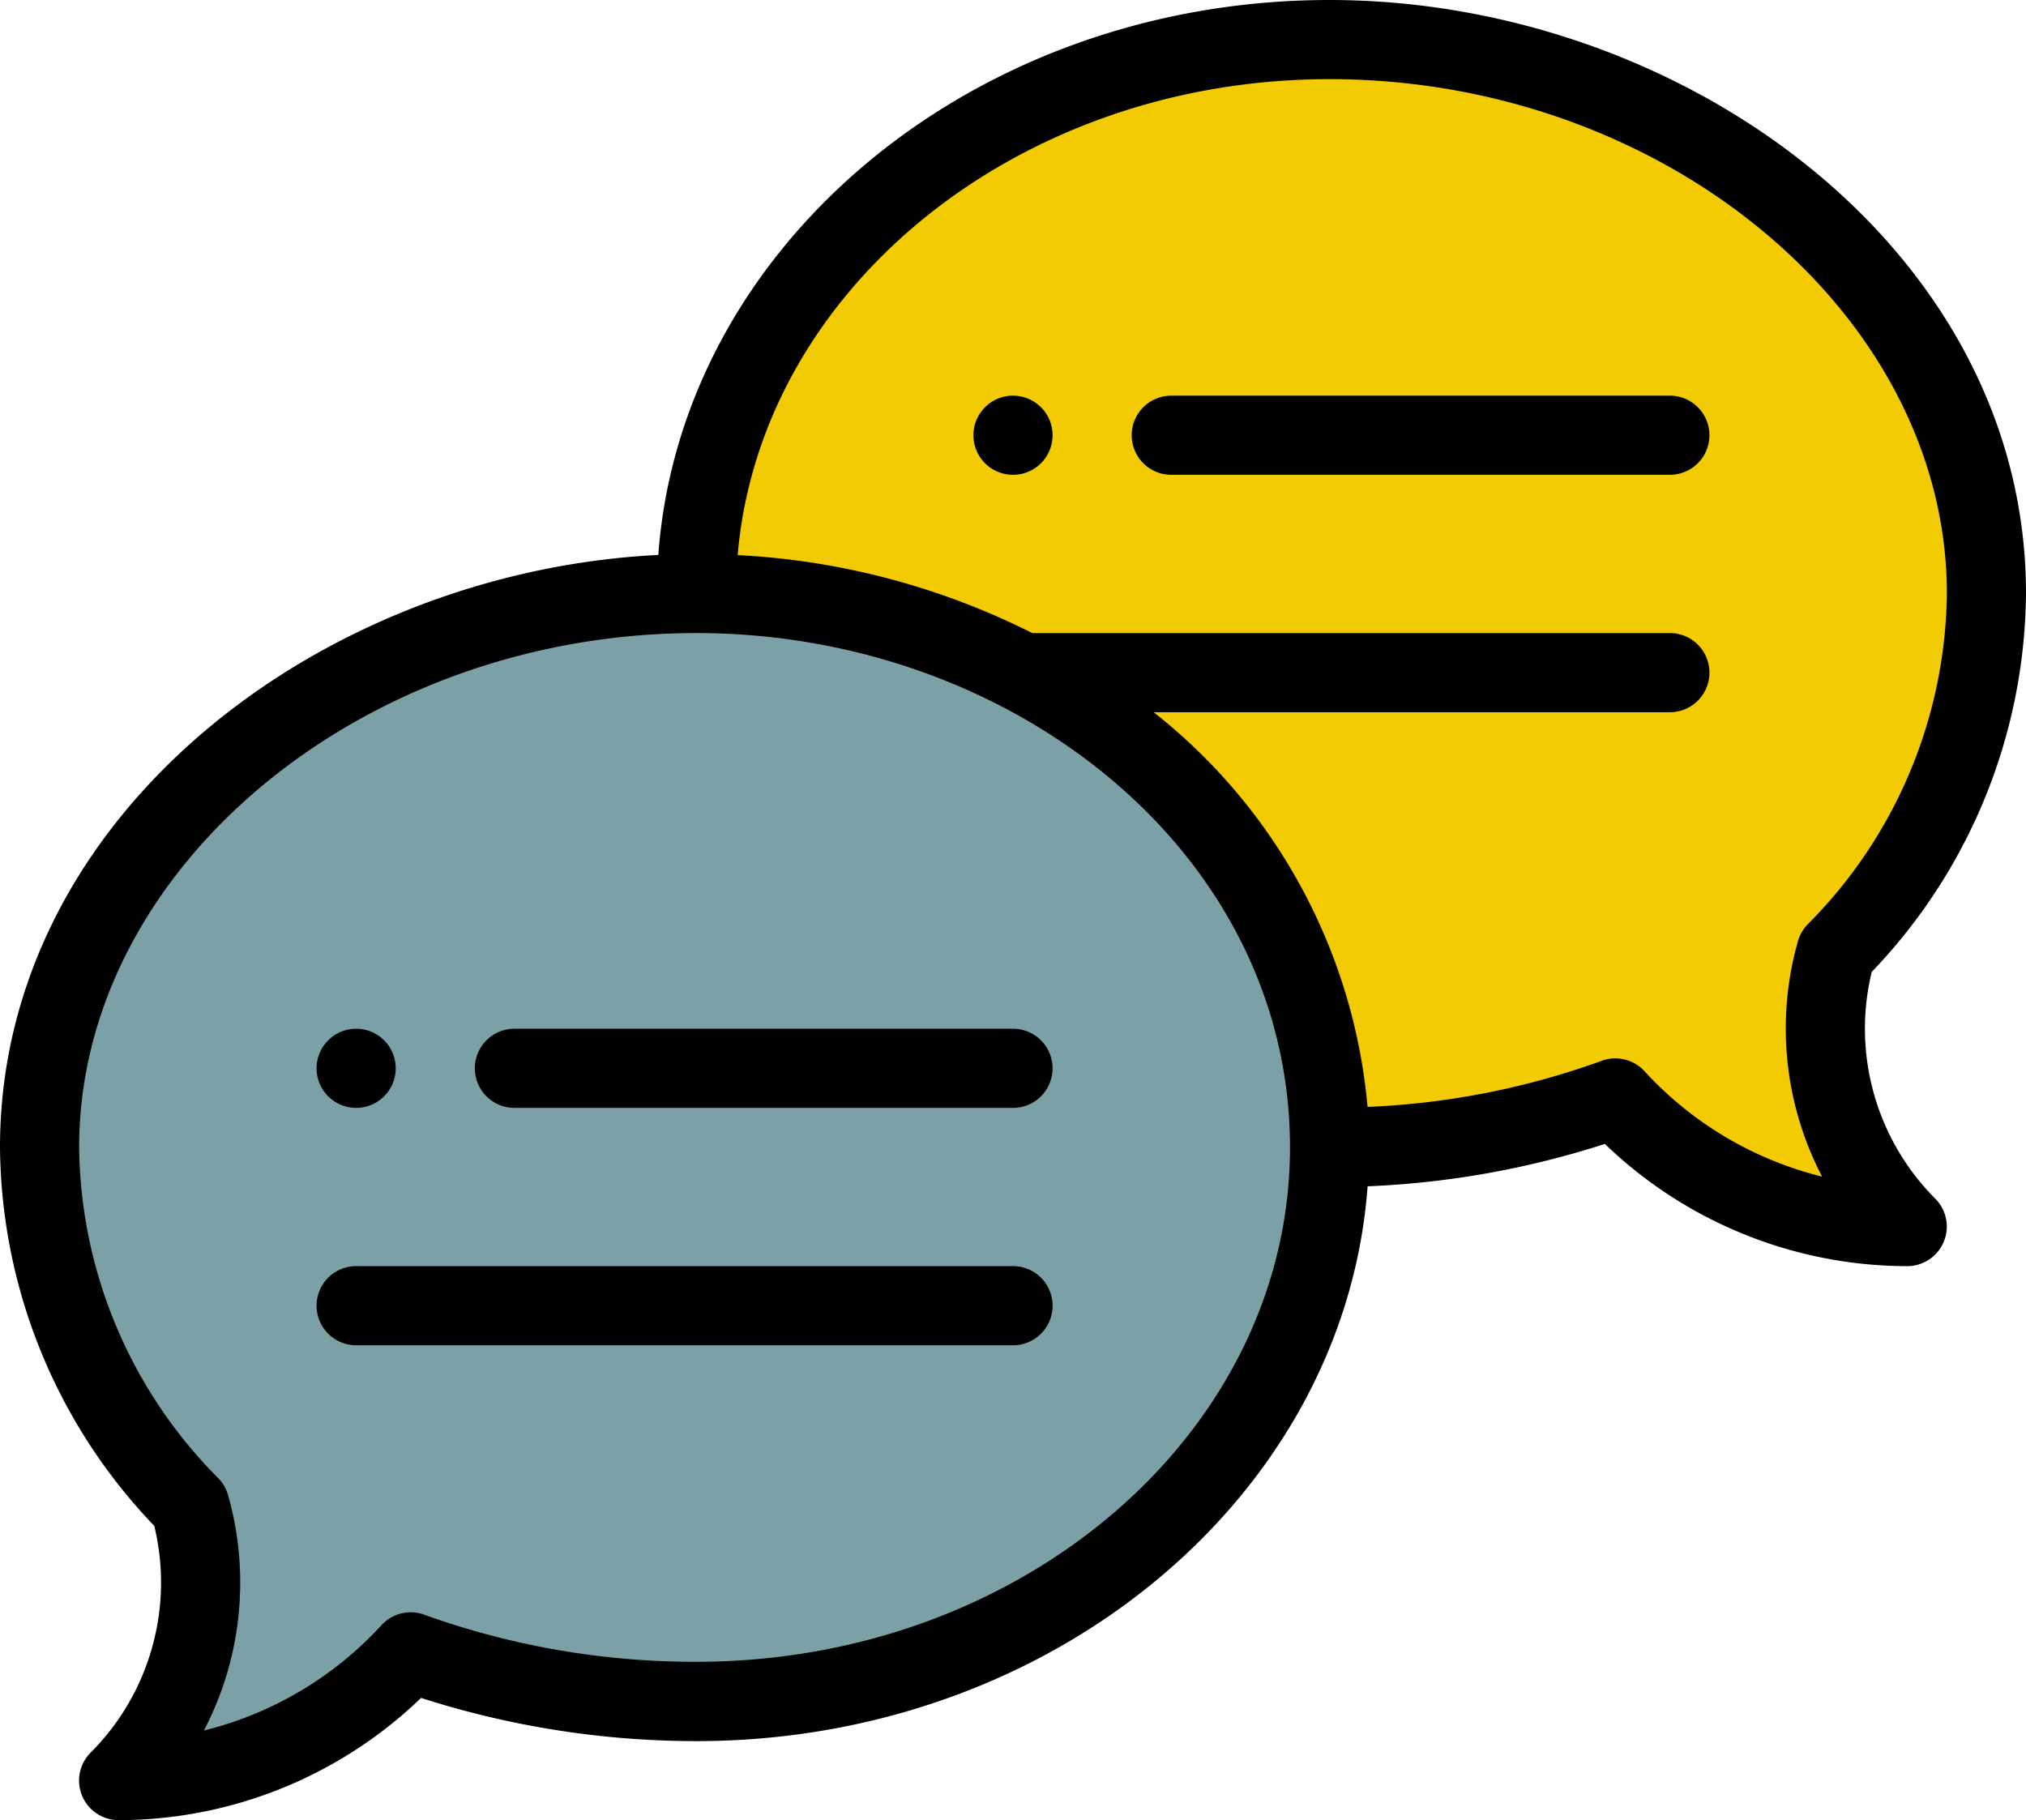 <svg xmlns="http://www.w3.org/2000/svg" width="98.5" height="88.496" viewBox="0 0 98.5 88.496"><path d="M231.4,54.362a24.933,24.933,0,0,0,7.313-17.428C238.717,22.058,223.782,10,206.781,10S176,22.058,176,36.934l30.781,26.934a40.816,40.816,0,0,0,13.892-2.407,19.184,19.184,0,0,0,14.2,6.255A13.6,13.6,0,0,1,231.4,54.362Zm0,0" transform="translate(-142.141 -8.076)" fill="#f2cb05"/><path d="M57.8,153.848c8.941,4.713,14.919,13.288,14.919,23.086,0,14.875-13.78,26.934-30.781,26.934a40.816,40.816,0,0,1-13.892-2.407,19.184,19.184,0,0,1-14.2,6.255,13.6,13.6,0,0,0,3.465-13.353A24.933,24.933,0,0,1,10,176.934C10,162.059,24.934,150,41.936,150A33.979,33.979,0,0,1,57.8,153.848Zm0,0" transform="translate(-8.076 -121.143)" fill="#7ba1a6"/><path d="M247.924,100a1.924,1.924,0,1,0,1.924,1.924A1.925,1.925,0,0,0,247.924,100Zm0,0" transform="translate(-198.674 -80.762)"/><path d="M81.924,263.848A1.924,1.924,0,1,0,80,261.924,1.925,1.925,0,0,0,81.924,263.848Zm0,0" transform="translate(-64.609 -209.98)"/><path d="M64.641,0C47.321,0,33.106,11.941,32.006,26.982,15.512,27.81,0,39.7,0,55.791a26.883,26.883,0,0,0,7.5,18.4A11.7,11.7,0,0,1,4.411,85.212,1.924,1.924,0,0,0,5.771,88.5a21.221,21.221,0,0,0,14.7-5.943,43.841,43.841,0,0,0,13.385,2.1c17.317,0,31.531-11.938,32.634-26.976A43.26,43.26,0,0,0,78.026,55.62a21.221,21.221,0,0,0,14.7,5.943,1.924,1.924,0,0,0,1.36-3.284A11.7,11.7,0,0,1,91,47.256a26.883,26.883,0,0,0,7.5-18.4C98.5,12.142,81.794,0,64.641,0ZM33.859,80.8a38.891,38.891,0,0,1-13.18-2.27,1.924,1.924,0,0,0-2.131.488,17.359,17.359,0,0,1-8.634,5.124,15.558,15.558,0,0,0,1.173-11.451,1.92,1.92,0,0,0-.47-.813A23.119,23.119,0,0,1,3.848,55.791c0-13.557,13.743-25.01,30.012-25.01,15.362,0,28.857,10.683,28.857,25.01C62.717,69.582,49.772,80.8,33.859,80.8ZM87.884,44.945a1.929,1.929,0,0,0-.47.813,15.558,15.558,0,0,0,1.173,11.451,17.353,17.353,0,0,1-8.634-5.124,1.925,1.925,0,0,0-2.131-.488,37.9,37.9,0,0,1-11.334,2.222,27.537,27.537,0,0,0-10.4-19.19H81.186a1.924,1.924,0,0,0,0-3.848h-31A35.88,35.88,0,0,0,35.864,26.99C36.969,14.069,49.454,3.848,64.641,3.848c16.268,0,30.012,11.453,30.012,25.01A23.119,23.119,0,0,1,87.884,44.945Zm0,0"/><path d="M146.164,260h-24.24a1.924,1.924,0,0,0,0,3.848h24.24a1.924,1.924,0,0,0,0-3.848Zm0,0" transform="translate(-96.914 -209.98)"/><path d="M113.859,320H81.924a1.924,1.924,0,0,0,0,3.848h31.936a1.924,1.924,0,0,0,0-3.848Zm0,0" transform="translate(-64.609 -258.438)"/><path d="M312.164,100h-24.24a1.924,1.924,0,0,0,0,3.848h24.24a1.924,1.924,0,0,0,0-3.848Zm0,0" transform="translate(-230.979 -80.762)"/></svg>